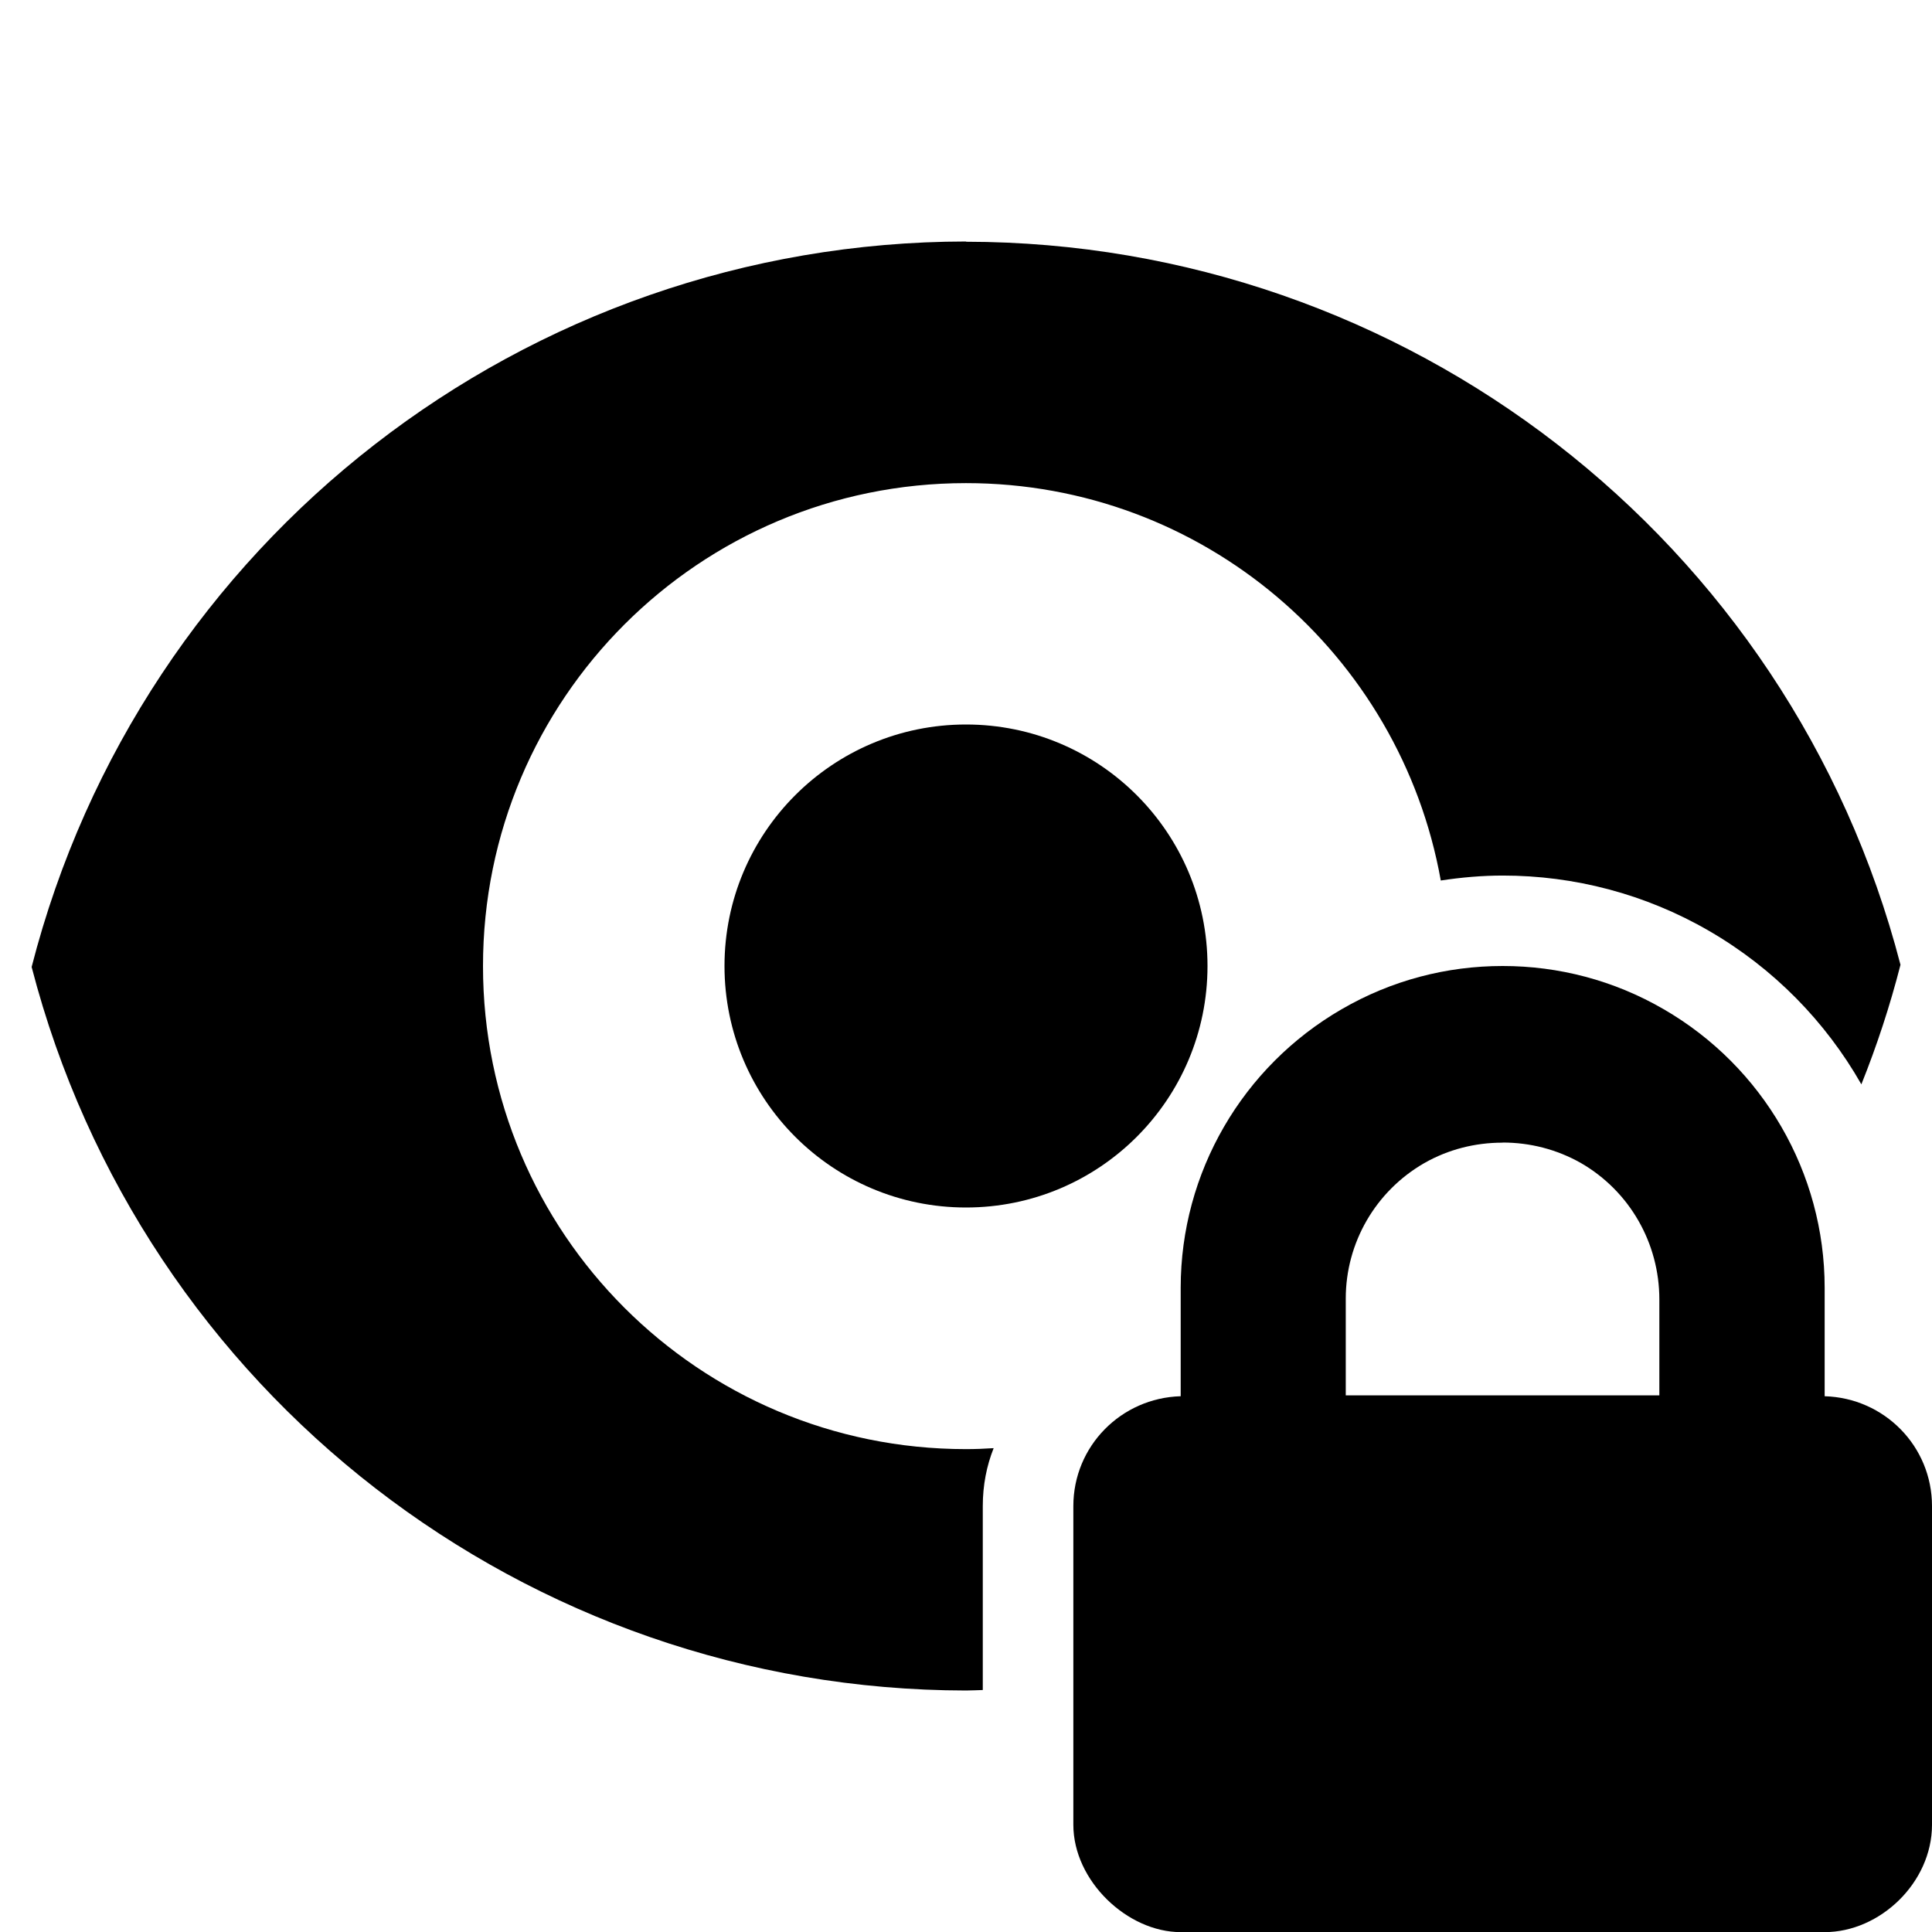 <?xml version="1.0" encoding="UTF-8"?>
<svg width="16px" height="16px" version="1.1" viewBox="0 0 16 16" xmlns="http://www.w3.org/2000/svg">
 <path d="m8 2c-3.648 0.004-6.832 2.477-7.738 6.008 0.914 3.527 4.098 5.988 7.738 5.992 0.047-5e-5 0.092-0.003 0.139-0.004v-1.523c0-0.174 0.032-0.334 0.09-0.48-0.076 0.005-0.152 0.008-0.229 0.008-2.211 0-4-1.789-4-4 0-2.211 1.789-4 4-4 1.968 0 3.597 1.42 3.932 3.291 0.171-0.026 0.342-0.041 0.514-0.041 0.59 0 1.18 0.152 1.709 0.459 0.533 0.309 0.964 0.75 1.26 1.27 0.128-0.319 0.237-0.65 0.324-0.99-0.914-3.523-4.098-5.984-7.738-5.988z"/>
 <path d="m10 8c0 1.105-0.895 2-2 2s-2-0.895-2-2 0.895-2 2-2 2 0.895 2 2z"/>
 <path d="m12.444 8c-0.462 0-0.92 0.118-1.333 0.358-0.823 0.476-1.333 1.354-1.333 2.306v0.899c-0.493 0.014-0.889 0.413-0.889 0.91v2.639c0 0.465 0.448 0.889 0.889 0.889h5.333c0.458 0 0.889-0.41 0.889-0.889v-2.639c0-0.497-0.396-0.896-0.889-0.91v-0.899c0-0.951-0.51-1.83-1.333-2.306-0.413-0.24-0.872-0.358-1.333-0.358zm0 1.462c0.226 0 0.448 0.056 0.649 0.17 0.403 0.233 0.649 0.663 0.649 1.129v0.795h-2.597v-0.802c0-0.462 0.247-0.889 0.649-1.121 0.201-0.115 0.424-0.17 0.649-0.17z" stroke-width=".889"/>
</svg>
